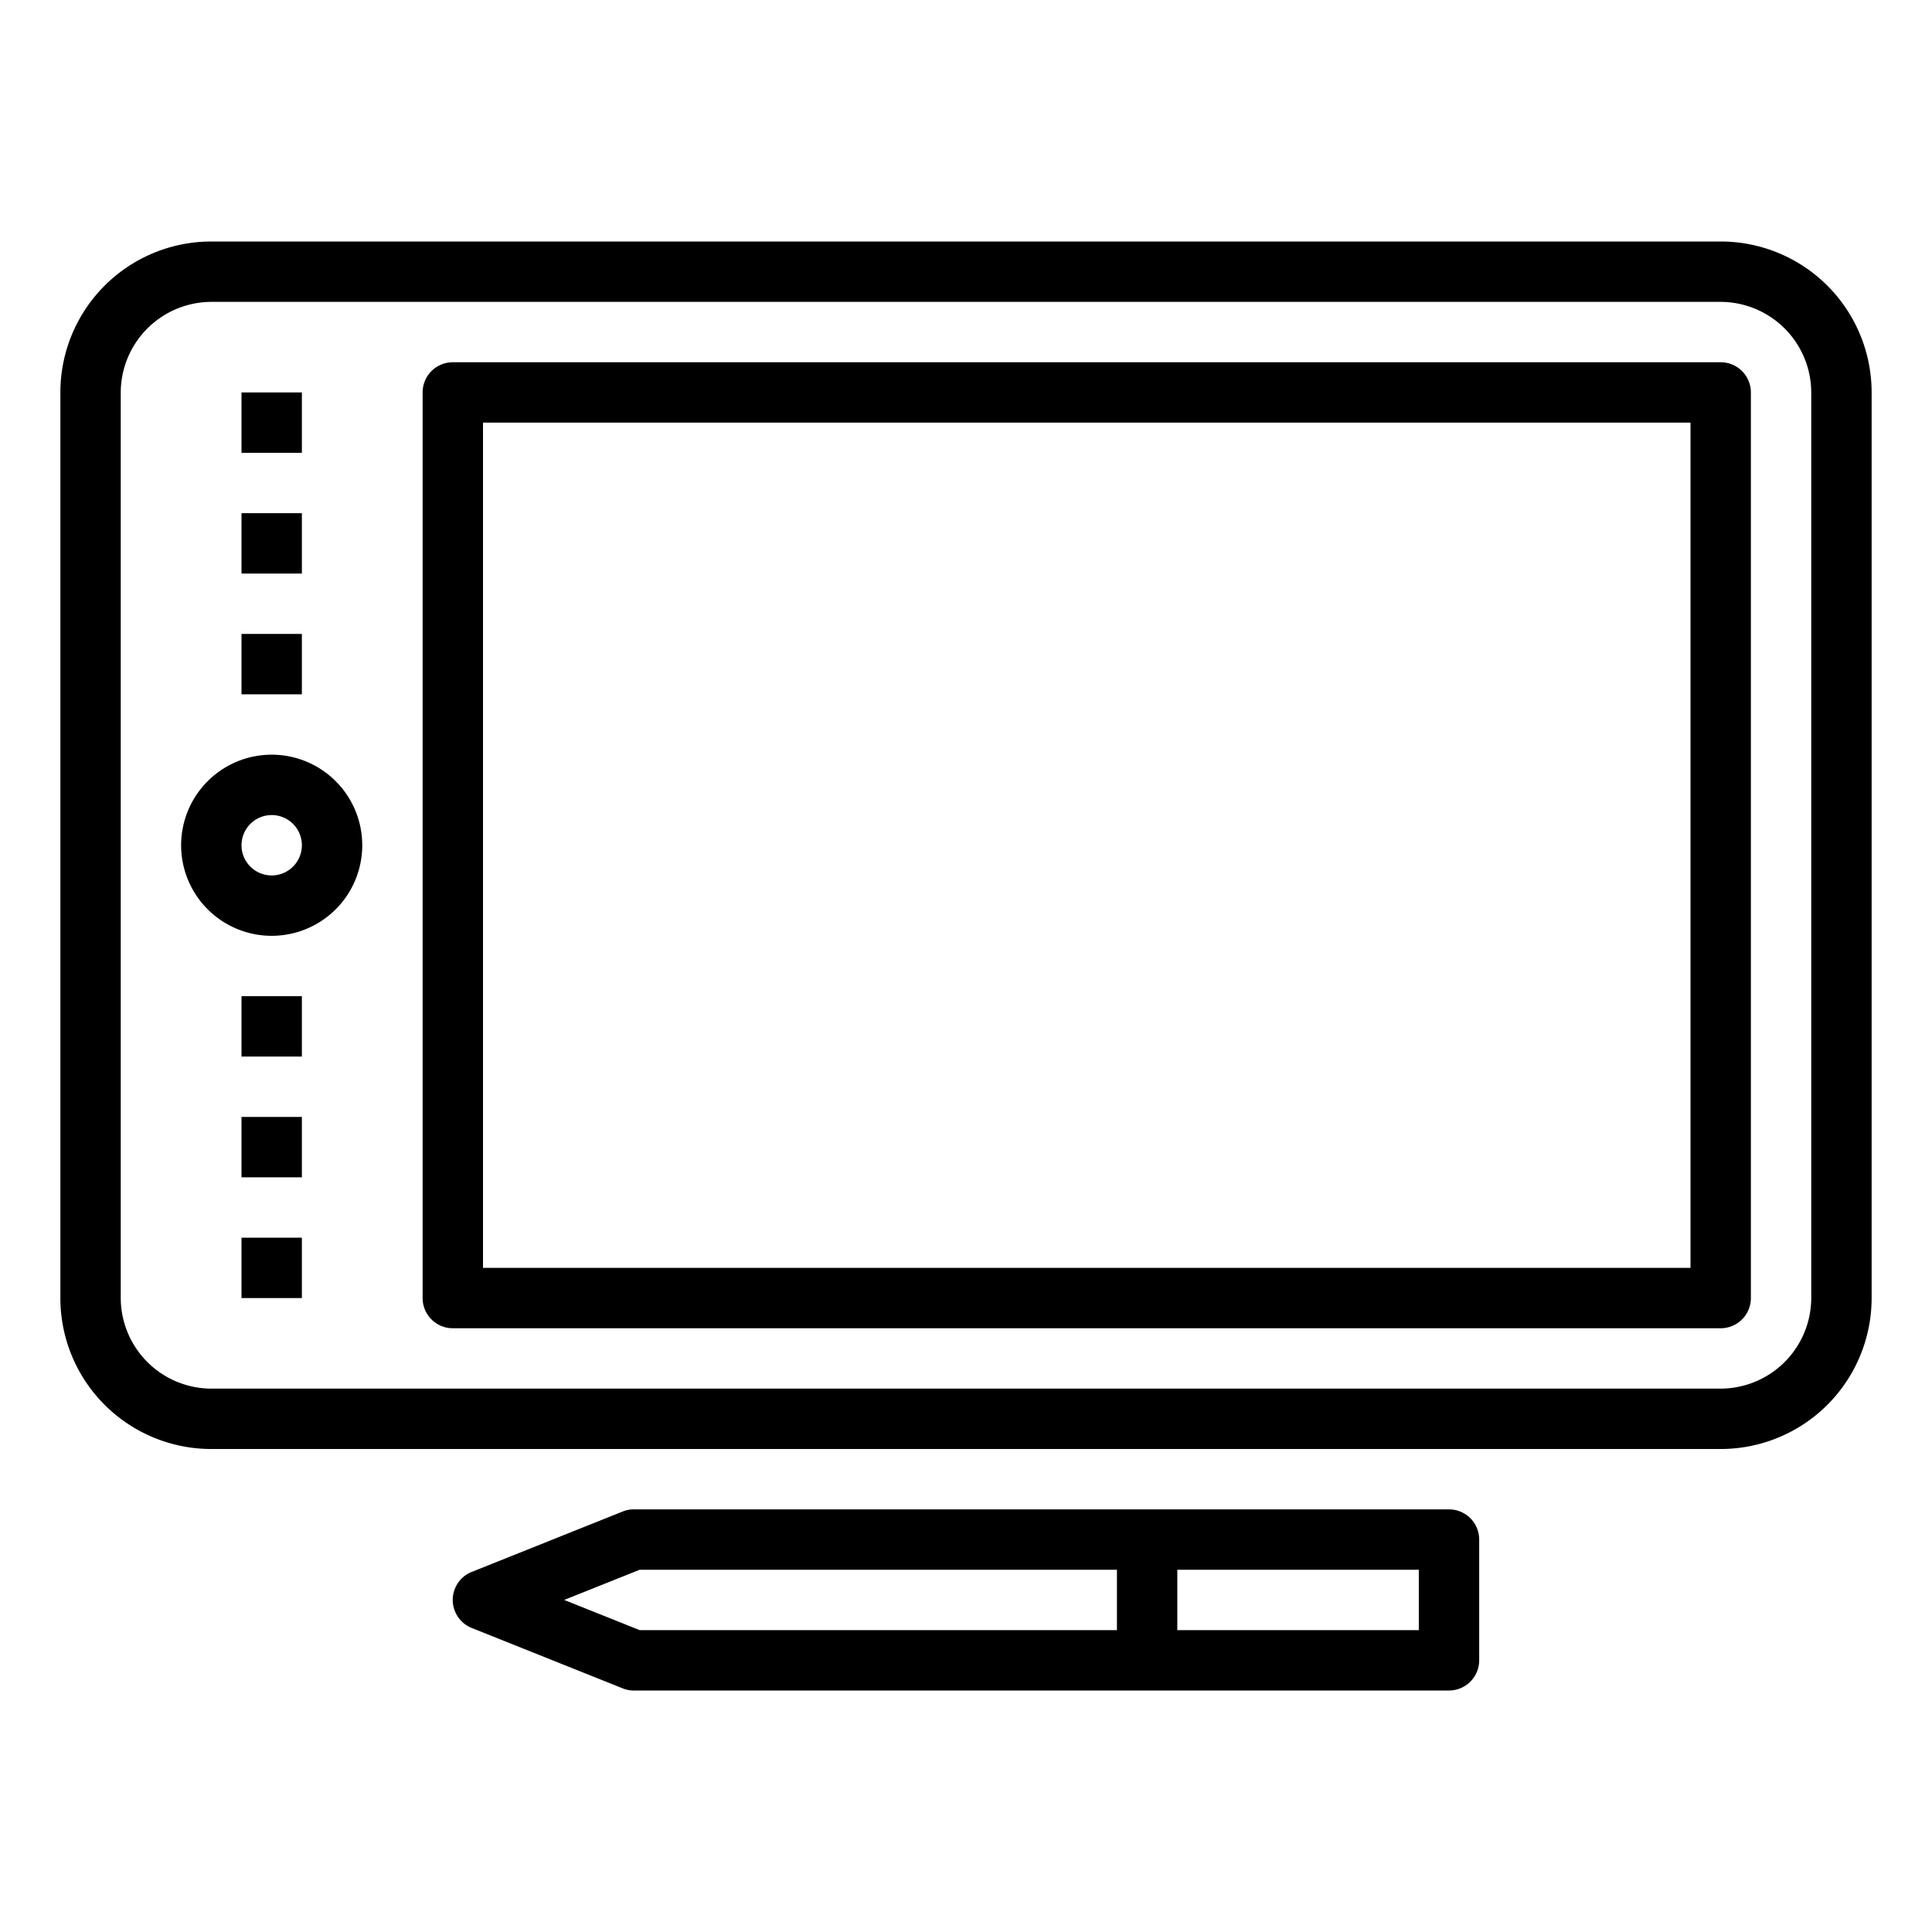 <svg xmlns="http://www.w3.org/2000/svg" viewBox="0 0 64 64" x="0px" y="0px"><g data-name="Graphic Tablet-Graphic-Drawing Tablet-Digital-Drawing"><path d="M57,8H7a5,5,0,0,0-5,5V43a5,5,0,0,0,5,5H57a5,5,0,0,0,5-5V13A5,5,0,0,0,57,8Zm3,35a3.009,3.009,0,0,1-3,3H7a3.009,3.009,0,0,1-3-3V13a3.009,3.009,0,0,1,3-3H57a3.009,3.009,0,0,1,3,3Z"></path><path d="M57,12H15a1,1,0,0,0-1,1V43a1,1,0,0,0,1,1H57a1,1,0,0,0,1-1V13A1,1,0,0,0,57,12ZM56,42H16V14H56Z"></path><path d="M9,25a3,3,0,1,0,3,3A3,3,0,0,0,9,25Zm0,4a1,1,0,1,1,1-1A1,1,0,0,1,9,29Z"></path><rect x="8" y="21" width="2" height="2"></rect><rect x="8" y="17" width="2" height="2"></rect><rect x="8" y="13" width="2" height="2"></rect><rect x="8" y="33" width="2" height="2"></rect><rect x="8" y="37" width="2" height="2"></rect><rect x="8" y="41" width="2" height="2"></rect><path d="M48,50H21a.937.937,0,0,0-.37.07l-5,2a1,1,0,0,0,0,1.86l5,2A.937.937,0,0,0,21,56H48a1,1,0,0,0,1-1V51A1,1,0,0,0,48,50ZM37,54H21.19l-2.5-1,2.5-1H37Zm10,0H39V52h8Z"></path></g></svg>